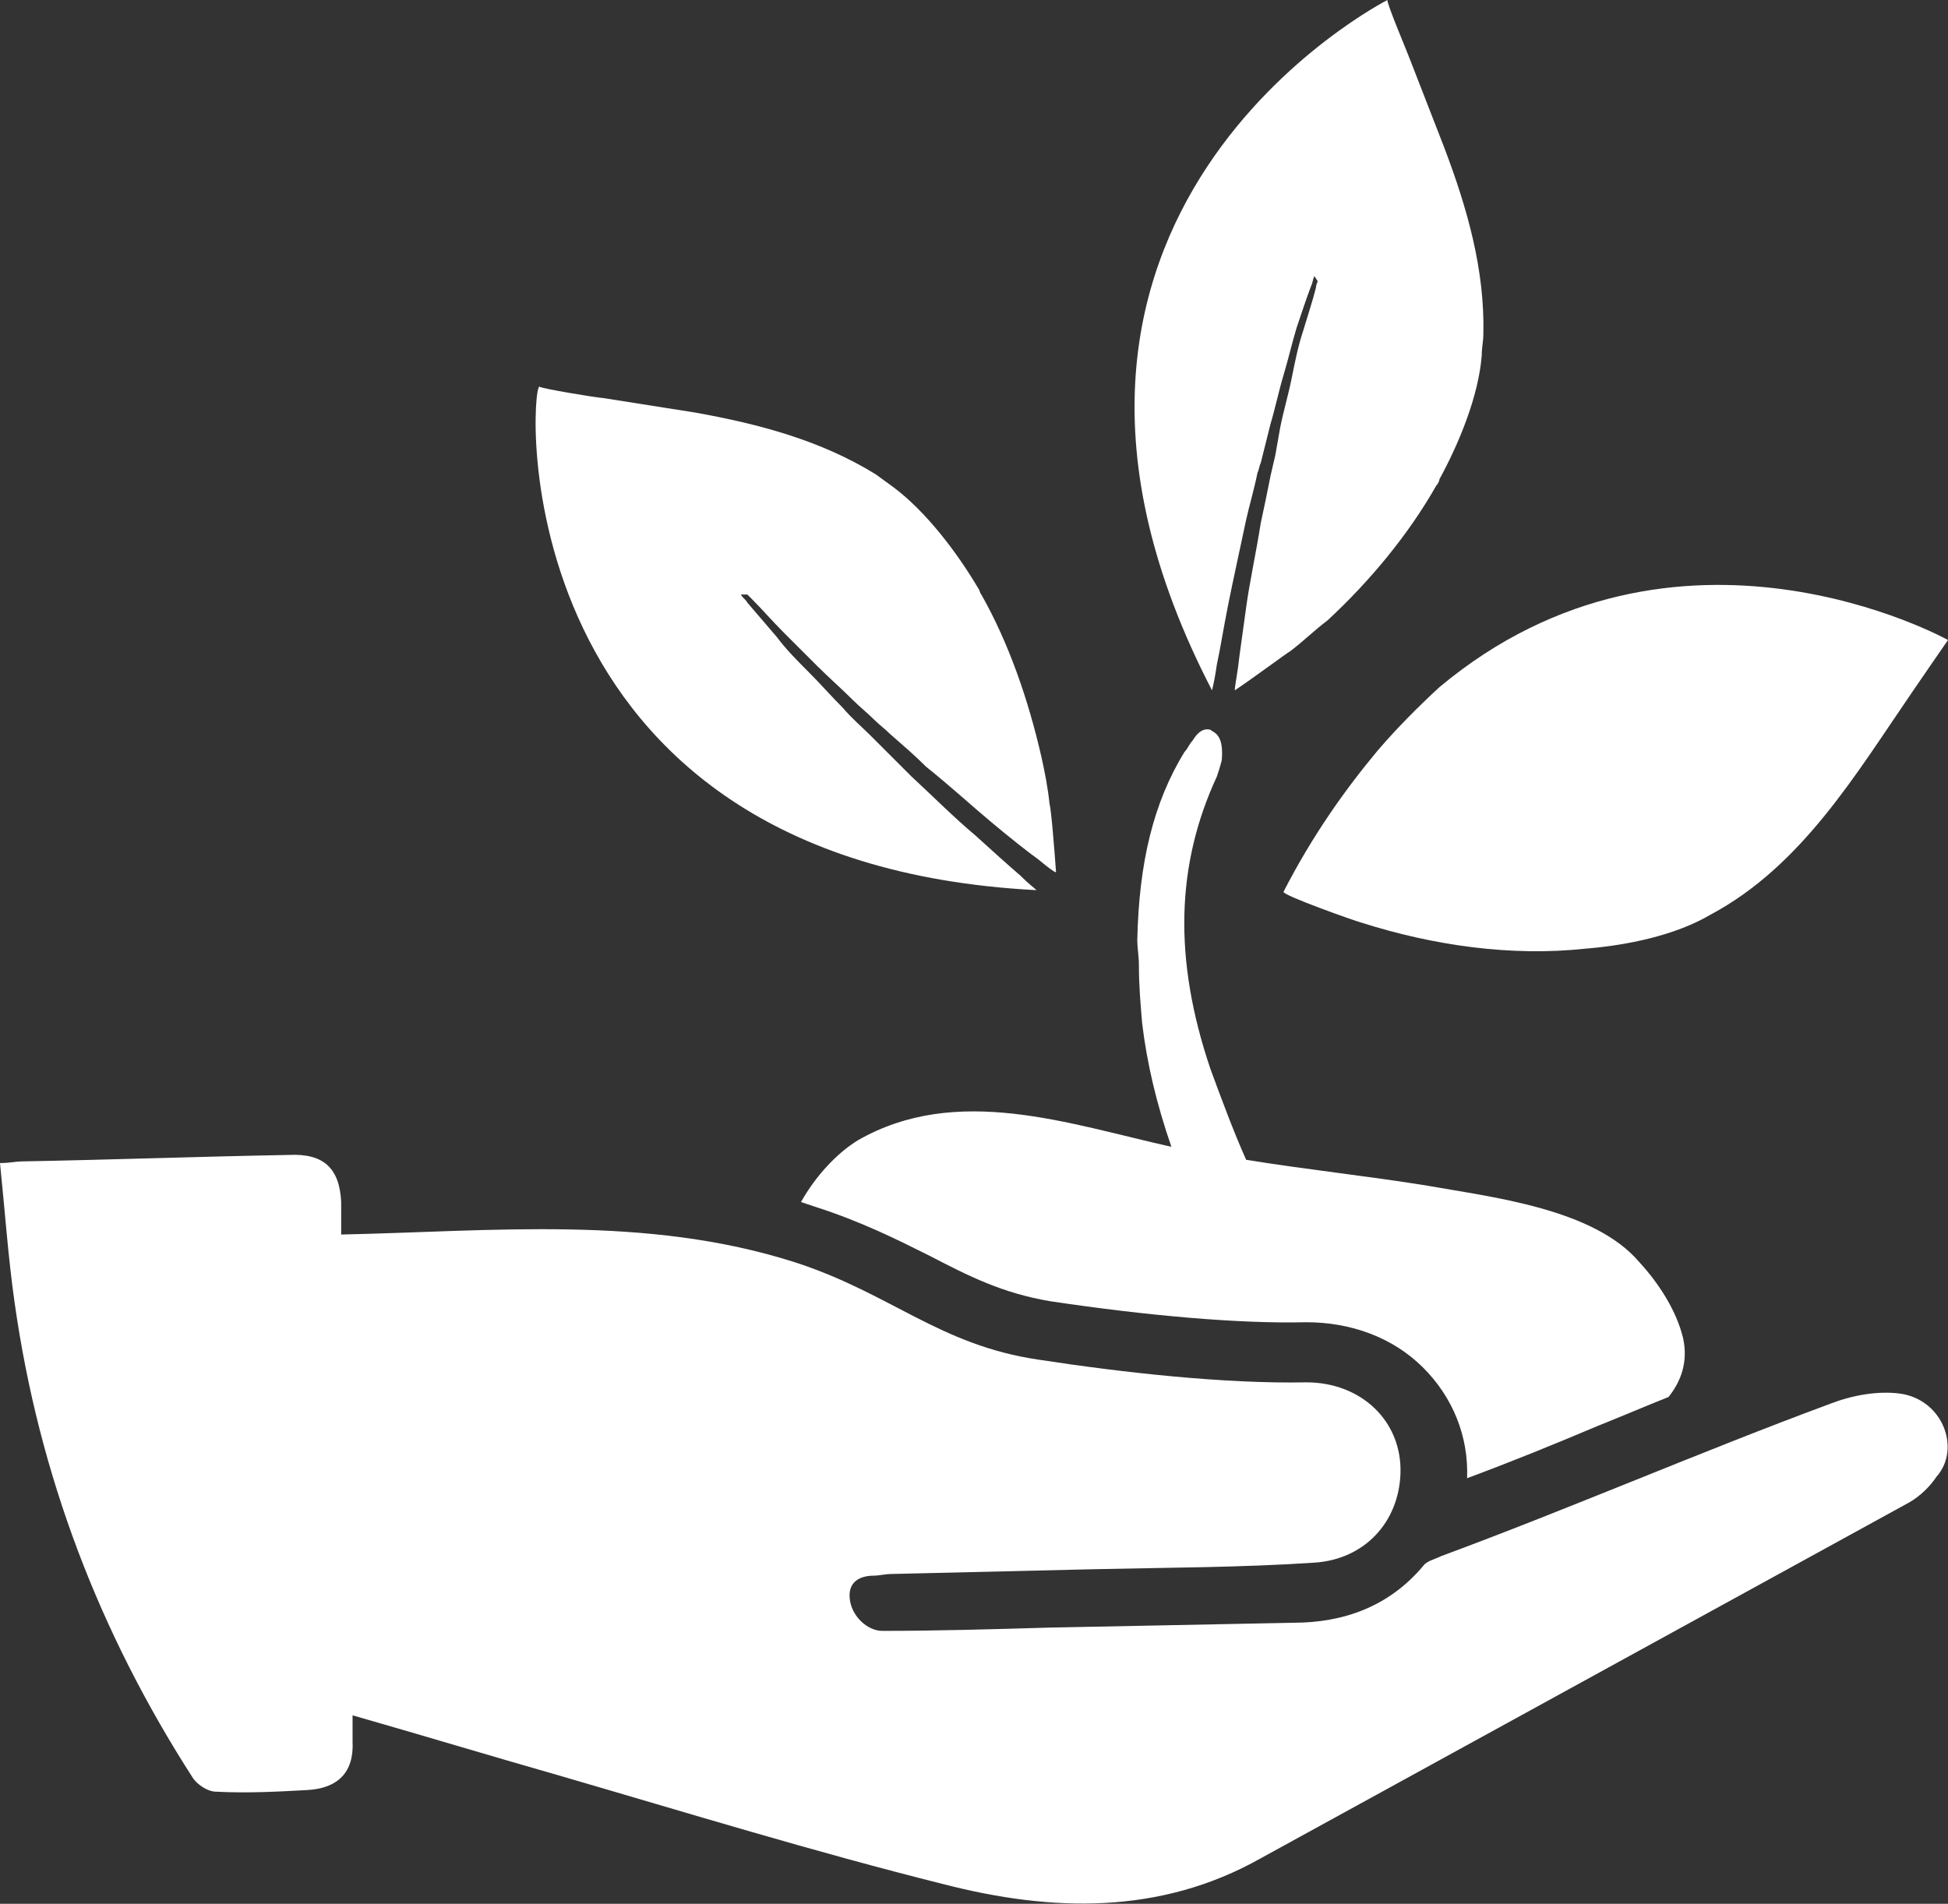 <?xml version="1.0" encoding="utf-8"?>
<!-- Generator: Adobe Illustrator 24.3.0, SVG Export Plug-In . SVG Version: 6.00 Build 0)  -->
<svg version="1.1" id="Layer_1" xmlns="http://www.w3.org/2000/svg" xmlns:xlink="http://www.w3.org/1999/xlink" x="0px" y="0px"
	 viewBox="0 0 119.9 117.2" style="enable-background:new 0 0 119.9 117.2;" xml:space="preserve">
<rect x="0" y="0" width="119.9" height="117.2" fill="#333333" stroke="none"/>
<style type="text/css">
	.st0{fill:#FFFFFF;}
</style>
<g>
	<g>
		<path class="st0" d="M63.8,54.8c-0.1-0.1-0.5-0.4-1-0.9c-0.7-0.6-1.7-1.5-2.8-2.5c-1.2-1-2.5-2.3-3.9-3.6
			c-0.7-0.7-1.4-1.4-2.1-2.1c-0.1-0.1-0.3-0.3-0.4-0.4c-0.6-0.6-1.2-1.1-1.7-1.7c-0.7-0.7-1.4-1.5-2.1-2.2c-0.7-0.7-1.4-1.4-2-2.2
			c-0.6-0.7-1.2-1.4-1.8-2.1c-0.1-0.2-0.3-0.3-0.4-0.5H46c0.1,0.1,0.2,0.2,0.3,0.3c0.6,0.6,1.2,1.3,1.9,2s1.4,1.4,2.1,2.1
			c0.7,0.7,1.5,1.4,2.2,2.1c0.4,0.4,0.9,0.8,1.3,1.2c0.3,0.3,0.7,0.6,1,0.9c0.8,0.7,1.5,1.3,2.2,2c1.5,1.2,2.8,2.4,4,3.4
			s2.2,1.8,2.9,2.3c0.6,0.5,1,0.8,1.1,0.8c-0.1-1.4-0.3-3.9-0.4-4.2c-0.1-1-0.3-2-0.5-2.9c-0.8-3.5-2-7-3.7-10
			c-0.1-0.1-0.1-0.3-0.2-0.4C58.9,34,57,31.5,55,30c-0.4-0.3-0.7-0.5-1.1-0.8c-3.4-2.1-7.2-3.1-11.1-3.8c-1.9-0.3-3.8-0.6-5.7-0.9
			c-0.3,0-3.9-0.6-3.9-0.7C32.6,23.9,30.8,53.1,63.8,54.8z"/>
	</g>
	<g>
		<path class="st0" d="M74.9,40.9c0.2-0.9,0.4-2.2,0.7-3.7c0.3-1.5,0.7-3.3,1.1-5.2c0.2-0.9,0.5-1.9,0.7-2.9
			c0.1-0.2,0.1-0.4,0.2-0.6c0.2-0.8,0.4-1.6,0.6-2.4c0.3-1,0.5-2,0.8-3s0.5-1.9,0.8-2.9c0.3-0.9,0.6-1.8,0.9-2.6
			c0.1-0.2,0.1-0.4,0.2-0.6l0.2,0.3c0,0.1-0.1,0.2-0.1,0.4c-0.2,0.8-0.5,1.7-0.8,2.7c-0.3,0.9-0.5,1.9-0.7,2.9s-0.5,2-0.7,3
			c-0.1,0.6-0.2,1.1-0.3,1.7c-0.1,0.4-0.2,0.9-0.3,1.3c-0.2,1-0.4,2-0.6,2.9c-0.3,1.9-0.7,3.7-0.9,5.2c-0.2,1.5-0.4,2.8-0.5,3.7
			c-0.1,0.7-0.2,1.2-0.2,1.4c1.2-0.8,3.2-2.3,3.4-2.4c0.8-0.6,1.5-1.3,2.3-1.9c2.6-2.4,5-5.3,6.7-8.3c0.1-0.1,0.2-0.3,0.2-0.4
			c1.2-2.2,2.4-5.1,2.6-7.6c0-0.5,0.1-0.9,0.1-1.3c0.1-4-1-7.8-2.4-11.5c-0.7-1.8-1.4-3.6-2.1-5.4c-0.1-0.3-1.5-3.6-1.4-3.7
			c0,0-26,13.2-10.8,42.5C74.7,42.1,74.8,41.6,74.9,40.9z"/>
	</g>
	<g>
		<path class="st0" d="M84.8,46.2c-2,2.4-4,5.2-5.8,8.7c-0.1,0.2,4.4,1.8,4.8,1.9c4.4,1.4,9.2,2.1,13.8,1.6c2.5-0.2,5.5-0.8,7.7-2.1
			c5.6-3,8.9-8.6,12.4-13.7c0.2-0.3,2.2-3.2,2.2-3.2s-16.7-9.3-31.3,2.9C87.3,43.5,86,44.8,84.8,46.2z"/>
	</g>
	<g>
		<path class="st0" d="M70.3,63c0.3,2.5,0.9,5,1.8,7.6c-6.3-1.4-13.2-3.9-19.3-0.4c-1.3,0.8-2.6,2.2-3.5,3.8
			c0.3,0.1,0.6,0.2,0.9,0.3c2.8,0.9,5,2,7,3c2.5,1.3,4.5,2.3,7.4,2.8c6,0.9,11.7,1.4,15.8,1.3c2.7,0,5.3,0.9,7.2,2.8
			c1.8,1.8,2.8,4.2,2.7,6.8c2.7-1,5.4-2.1,8-3.2c1.5-0.6,2.9-1.2,4.4-1.8c0.8-1,1.2-2.2,0.9-3.6c-0.4-1.7-1.5-3.4-2.7-4.7
			c-2.8-3.3-9.1-4-13-4.7c-3.7-0.6-7.5-1-11.2-1.6l0,0c-0.8-1.8-1.5-3.7-2.2-5.6c-2.3-6.8-2.1-12.6,0.4-18c0.1-0.3,0.2-0.6,0.3-1
			c0.1-1.2-0.2-1.6-0.6-1.8c-0.1-0.1-0.2-0.1-0.3-0.1c-0.3,0-0.6,0.2-0.9,0.7c-0.2,0.2-0.3,0.5-0.5,0.7c-1.9,3.1-2.8,6.8-2.9,11.6
			c0,0.4,0.1,1,0.1,1.5C70.1,60.7,70.2,61.8,70.3,63z"/>
	</g>
	<g>
		<path class="st0" d="M117,85.8c-1.4-0.2-3,0.1-4.3,0.6c-8.1,3-15.9,6.4-24,9.4c-0.4,0.2-0.9,0.3-1.1,0.6c-2.1,2.5-4.9,3.5-8,3.5
			c-5,0.1-10.1,0.2-15.1,0.3c-3.4,0.1-6.8,0.2-10.2,0.2c-0.9,0-1.9-0.9-2-2c-0.1-1,0.6-1.4,1.5-1.4c0.3,0,0.7-0.1,1-0.1
			c4.2-0.1,8.5-0.2,12.7-0.3c4.5-0.1,8.9-0.1,13.4-0.4c3.1-0.2,5.2-2.5,5.3-5.5c0.1-3.2-2.4-5.6-5.8-5.6c-5,0.1-11.3-0.6-16.5-1.4
			c-6.1-0.9-9.1-4.1-15-6C39.8,74.8,30.4,75.8,21,76c0-0.7,0-1.3,0-2c-0.1-2.1-1.1-3-3.2-2.9c-5.5,0.1-11,0.3-16.5,0.4
			c-0.3,0-0.7,0.1-1.3,0.1c0.3,2.9,0.5,5.8,0.9,8.6c1.5,10.6,5.2,20.3,11,29.3c0.3,0.4,0.9,0.8,1.4,0.8c1.9,0.1,3.8,0,5.6-0.1
			c1.9-0.1,2.9-1.1,2.8-3c0-0.5,0-1.1,0-1.6l0,0c4.2,1.2,8.5,2.5,12.7,3.7c7.9,2.3,15.7,4.7,23.7,6.7c6.6,1.7,13.3,1.9,19.5-1.6
			c13.3-7.3,26.6-14.6,39.9-21.9c0.7-0.4,1.3-1,1.7-1.6C120.7,89.2,119.6,86.2,117,85.8z"/>
	</g>
</g>
</svg>
